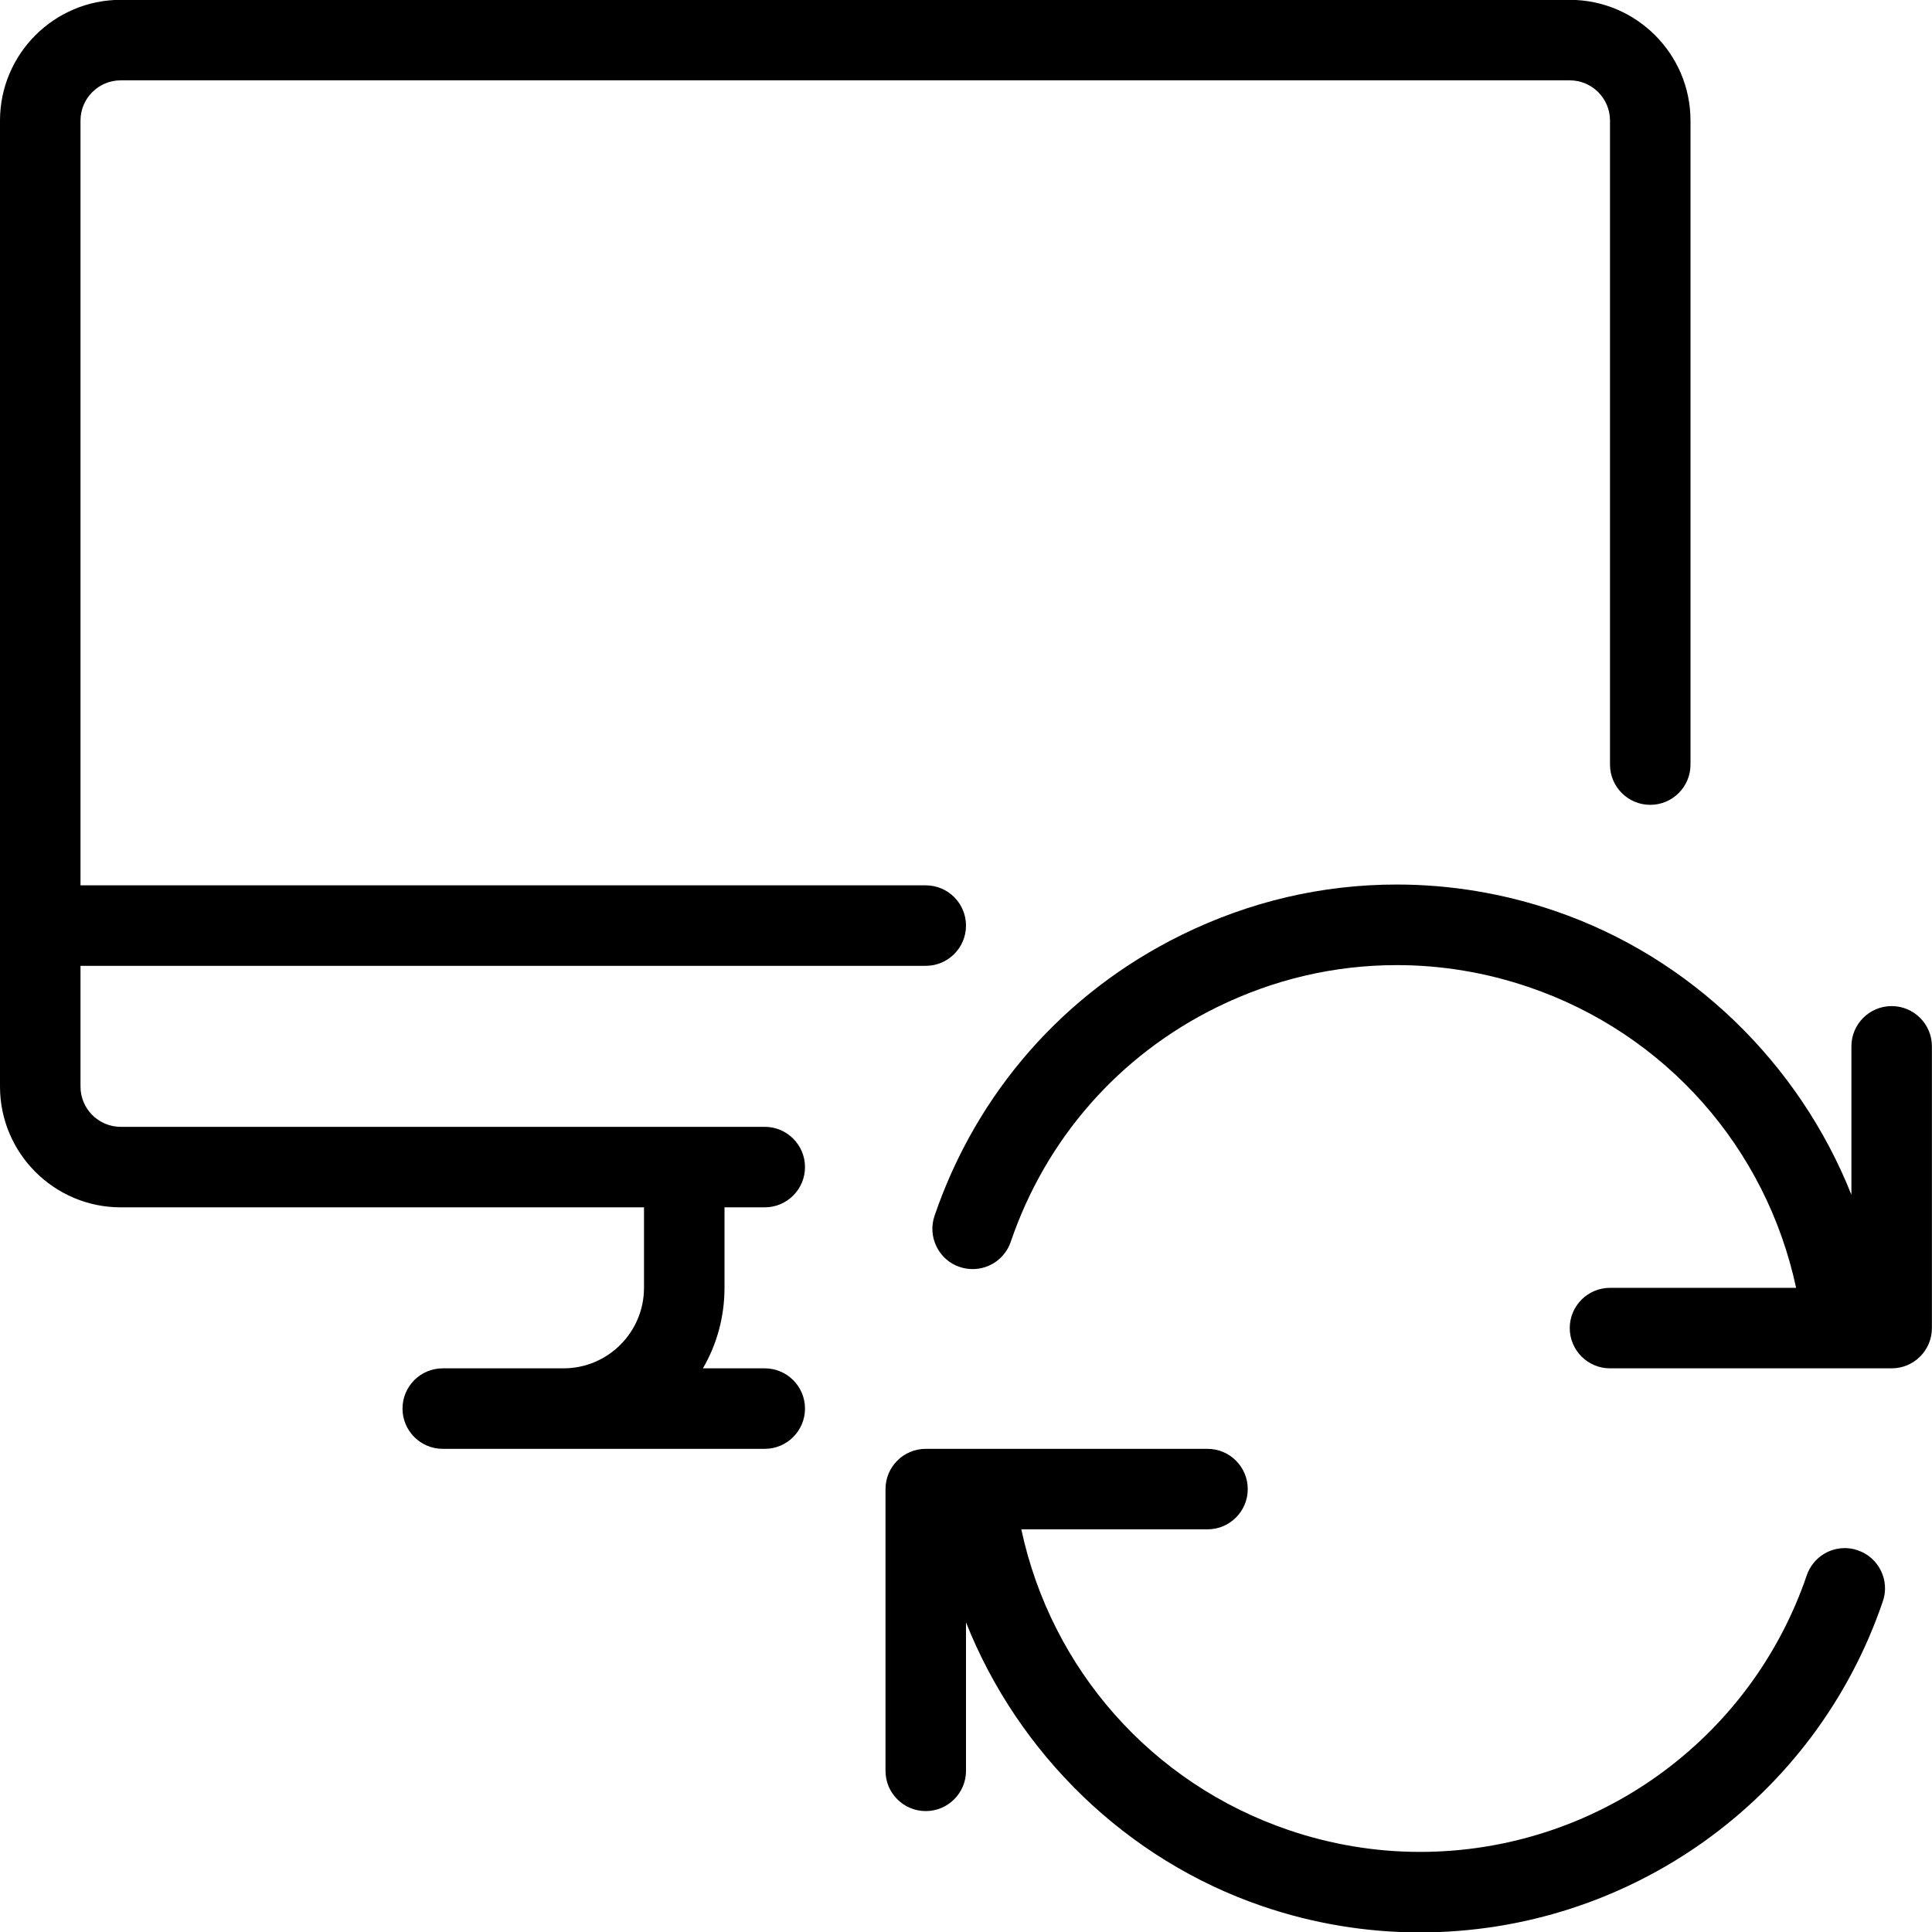 <?xml version="1.0" encoding="utf-8"?>
<!-- Generator: Adobe Illustrator 22.1.0, SVG Export Plug-In . SVG Version: 6.00 Build 0)  -->
<svg version="1.1" id="Layer_1" xmlns="http://www.w3.org/2000/svg" xmlns:xlink="http://www.w3.org/1999/xlink" x="0px" y="0px"
	 viewBox="0 0 24 24" style="enable-background:new 0 0 24 24;" xml:space="preserve">
<g>
	<title>monitor-sync</title>
	<path d="M5.5,17.998c-0.276,0-0.5-0.224-0.5-0.5s0.224-0.5,0.5-0.5H7c0.551,0,1-0.448,1-1v-1H1.5c-0.827,0-1.5-0.673-1.5-1.5v-12
		c0-0.827,0.673-1.5,1.5-1.5h18c0.827,0,1.5,0.673,1.5,1.5v8c0,0.276-0.224,0.5-0.5,0.5S20,9.774,20,9.498v-8
		c0-0.276-0.224-0.5-0.5-0.5h-18c-0.276,0-0.5,0.224-0.5,0.5v9.5h10.5c0.276,0,0.5,0.224,0.5,0.5s-0.224,0.5-0.5,0.5H1v1.5
		c0,0.276,0.224,0.5,0.5,0.5h8c0.276,0,0.5,0.224,0.5,0.5s-0.224,0.5-0.5,0.5H9v1c0,0.357-0.093,0.699-0.268,1H9.5
		c0.276,0,0.5,0.224,0.5,0.5s-0.224,0.5-0.5,0.5H5.5z"/>
	<path d="M17.638,24.005c-0.664,0-1.322-0.109-1.955-0.325c-1.689-0.576-3.034-1.893-3.683-3.526v1.844c0,0.276-0.224,0.5-0.5,0.5
		s-0.5-0.224-0.5-0.5v-3.5c0-0.276,0.224-0.5,0.5-0.5H15c0.276,0,0.5,0.224,0.5,0.5s-0.224,0.5-0.5,0.5h-2.313
		c0.373,1.741,1.623,3.157,3.319,3.735c0.529,0.18,1.078,0.272,1.633,0.272c2.173,0,4.104-1.381,4.805-3.435
		c0.069-0.203,0.259-0.339,0.473-0.339c0.055,0,0.11,0.009,0.162,0.028c0.125,0.042,0.227,0.132,0.286,0.252
		c0.059,0.12,0.068,0.256,0.024,0.382C22.552,22.352,20.24,24.005,17.638,24.005z"/>
	<path d="M20,16.998c-0.276,0-0.5-0.224-0.5-0.5s0.224-0.5,0.5-0.5h2.312c-0.373-1.741-1.622-3.157-3.318-3.735
		c-0.533-0.182-1.086-0.274-1.642-0.274c-0.776,0-1.527,0.176-2.233,0.522c-1.216,0.597-2.126,1.633-2.563,2.915
		c-0.069,0.203-0.259,0.339-0.473,0.339c-0.055,0-0.11-0.009-0.163-0.027c-0.125-0.042-0.227-0.132-0.286-0.252
		s-0.068-0.255-0.025-0.382c0.524-1.535,1.614-2.775,3.069-3.49c0.845-0.415,1.744-0.626,2.673-0.626
		c0.666,0,1.327,0.11,1.965,0.328c1.688,0.576,3.034,1.893,3.683,3.526v-1.844c0-0.276,0.224-0.5,0.5-0.5s0.5,0.224,0.5,0.5v3.5
		c0,0.276-0.224,0.5-0.5,0.5H20z"/>
</g>
</svg>
